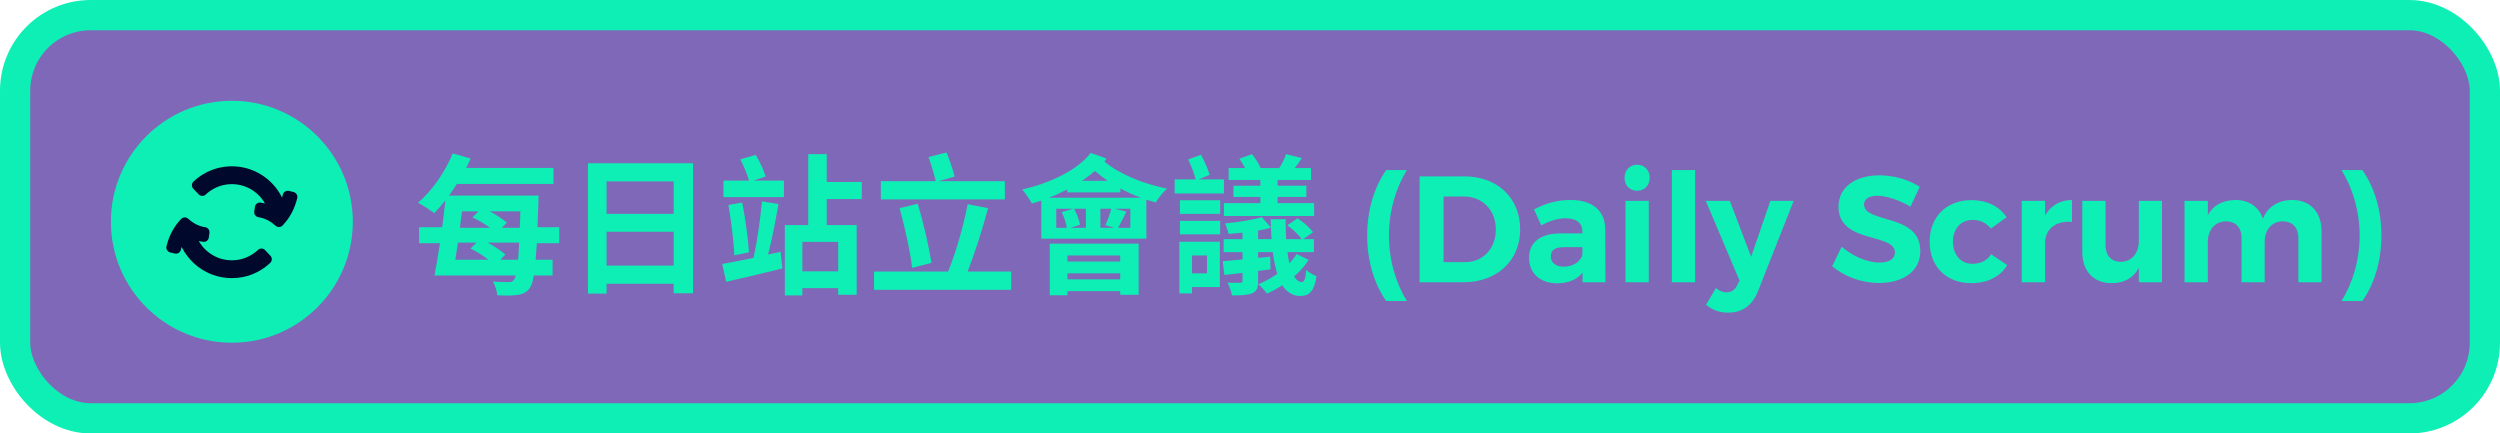 <svg width="248" height="43" viewBox="0 0 248 43" fill="none" xmlns="http://www.w3.org/2000/svg">
<rect x="246.5" y="41.5" width="245" height="40" rx="7.5" transform="rotate(-180 246.5 41.5)" fill="#4A289C" fill-opacity="0.7" stroke="#0DEFB5" stroke-width="3"/>
<path d="M49.625 25.763L50.135 25.253C49.73 24.893 49.07 24.443 48.38 24.068H51.5C51.47 24.743 51.425 25.283 51.395 25.763H49.625ZM47.27 24.068L46.67 24.653C47.27 24.938 47.93 25.358 48.455 25.763H45.17C45.26 25.223 45.335 24.668 45.425 24.068H47.27ZM47.48 20.963L46.865 21.563C47.45 21.818 48.08 22.208 48.605 22.598H45.62C45.695 22.043 45.77 21.503 45.83 20.963H47.48ZM49.775 22.598L50.285 22.088C49.88 21.743 49.235 21.308 48.575 20.963H51.62C51.605 21.563 51.59 22.088 51.56 22.598H49.775ZM55.475 24.128V22.538H53.315C53.345 21.818 53.375 21.053 53.405 20.183C53.405 19.973 53.42 19.403 53.42 19.403H44.54C44.81 19.028 45.065 18.653 45.32 18.248H54.905V16.658H46.25C46.4 16.343 46.55 16.028 46.685 15.728L44.915 15.218C44.15 17.063 42.845 18.953 41.465 20.108C41.915 20.333 42.695 20.858 43.07 21.143C43.445 20.768 43.805 20.333 44.18 19.883C44.09 20.708 43.985 21.638 43.865 22.538H41.57V24.128H43.64C43.46 25.313 43.28 26.438 43.1 27.323H51.17C51.11 27.533 51.05 27.653 50.99 27.743C50.855 27.953 50.72 27.983 50.465 27.983C50.15 27.998 49.565 27.983 48.89 27.923C49.115 28.313 49.31 28.898 49.325 29.288C50.075 29.333 50.84 29.333 51.32 29.258C51.83 29.183 52.235 29.033 52.565 28.553C52.73 28.328 52.85 27.953 52.955 27.323H54.815V25.763H53.135C53.18 25.283 53.21 24.758 53.255 24.128H55.475ZM60.17 26.348V22.988H66.83V26.348H60.17ZM66.83 17.993V21.218H60.17V17.993H66.83ZM58.325 16.193V29.123H60.17V28.148H66.83V29.093H68.75V16.193H58.325ZM76.19 25.253C76.565 23.828 76.94 21.878 77.225 20.243L75.59 19.973C75.44 21.683 75.095 24.053 74.75 25.583C73.565 25.823 72.485 26.048 71.645 26.183L72.035 27.953C73.61 27.593 75.68 27.113 77.615 26.633L77.435 24.983L76.19 25.253ZM72.26 20.333C72.53 21.908 72.8 23.978 72.845 25.328L74.3 25.028C74.21 23.663 73.94 21.668 73.625 20.093L72.26 20.333ZM75.95 17.513C75.77 16.928 75.38 16.028 74.96 15.368L73.445 15.803C73.775 16.448 74.135 17.303 74.3 17.918H71.765V19.553H77.765V17.918H74.735L75.95 17.513ZM83.15 26.918H79.595V23.993H83.15V26.918ZM85.49 19.748V18.053H82.01V15.293H80.18V22.328H77.855V29.303H79.595V28.583H83.15V29.243H84.98V22.328H82.01V19.748H85.49ZM99.68 17.978H93.095L94.7 17.513C94.535 16.868 94.205 15.878 93.89 15.128L92.105 15.578C92.375 16.313 92.675 17.303 92.825 17.978H87.38V19.778H99.68V17.978ZM92.405 26.078C92.15 24.473 91.61 22.103 91.04 20.213L89.24 20.648C89.75 22.508 90.305 24.968 90.485 26.573L92.405 26.078ZM95.99 26.933C96.665 25.193 97.445 22.823 98.015 20.648L95.99 20.258C95.6 22.373 94.805 25.103 94.055 26.933H86.705V28.748H100.31V26.933H95.99ZM111.125 25.343V25.943H105.89V25.343H111.125ZM105.89 27.713V27.113H111.125V27.713H105.89ZM104.135 29.288H105.89V28.883H111.125V29.243H112.955V24.173H104.135V29.288ZM104.06 19.613C104.69 19.373 105.29 19.088 105.875 18.788V19.088H111.14V18.698C111.8 19.043 112.475 19.358 113.18 19.613H104.06ZM112.13 22.598H110.915C111.155 22.178 111.44 21.593 111.74 20.993L110.57 20.708H112.13V22.598ZM104.78 22.598V20.708H106.475L105.32 21.038C105.56 21.518 105.755 22.133 105.83 22.598H104.78ZM107.72 22.598H106.19L107.15 22.298C107.06 21.863 106.82 21.218 106.55 20.708H107.72V22.598ZM110.24 20.708C110.105 21.203 109.865 21.893 109.655 22.343L110.555 22.598H109.16V20.708H110.24ZM107.345 17.933C107.795 17.618 108.23 17.288 108.62 16.958C108.995 17.288 109.43 17.618 109.88 17.933H107.345ZM108.2 15.173C106.835 16.913 104.165 18.158 101.405 18.803C101.705 19.133 102.185 19.853 102.365 20.183C102.665 20.108 102.98 20.003 103.295 19.898V23.678H113.72V19.808C114.035 19.898 114.35 20.003 114.65 20.078C114.89 19.658 115.4 19.028 115.775 18.713C113.39 18.248 110.93 17.213 109.55 16.013C109.625 15.923 109.7 15.818 109.775 15.728L108.2 15.173ZM130.355 20.153H126.74V19.538H129.59V18.428H126.74V17.858H130.055V16.673H128.435C128.66 16.373 128.915 16.028 129.14 15.683L127.58 15.293C127.46 15.698 127.16 16.253 126.905 16.673H125.06C124.895 16.283 124.535 15.713 124.205 15.293L122.945 15.743C123.14 16.013 123.35 16.358 123.515 16.673H121.88V17.858H125.03V18.428H122.36V19.538H125.03V20.153H121.415V21.428H130.37L130.355 20.153ZM121.415 17.798H118.895L119.99 17.348C119.855 16.838 119.48 15.968 119.135 15.353L117.86 15.818C118.175 16.433 118.475 17.243 118.61 17.798H116.525V19.193H121.415V17.798ZM119.735 25.343V27.113H118.25V25.343H119.735ZM121.01 23.978H116.99V29.108H118.25V28.478H121.01V23.978ZM117.05 23.243H121.04V21.908H117.05V23.243ZM117.05 21.218H121.04V19.868H117.05V21.218ZM124.805 23.723V22.868C125.27 22.793 125.69 22.688 126.08 22.583C126.095 22.988 126.11 23.348 126.14 23.723H124.805ZM128.615 25.193C128.435 25.523 128.18 25.823 127.91 26.123C127.835 25.793 127.76 25.433 127.715 25.013H130.34V23.723H129.275L130.25 23.033C129.95 22.598 129.275 22.028 128.72 21.653L127.7 22.343C128.225 22.733 128.825 23.288 129.125 23.723H127.58C127.55 23.123 127.535 22.448 127.535 21.743H126.05C126.05 22.013 126.065 22.298 126.08 22.583L125.165 21.533C124.28 21.818 122.78 22.043 121.52 22.163C121.655 22.448 121.82 22.898 121.865 23.198C122.315 23.168 122.78 23.138 123.26 23.078V23.723H121.385V25.013H123.26V25.733C122.525 25.808 121.865 25.868 121.295 25.913L121.46 27.278C122.015 27.218 122.615 27.143 123.26 27.068V27.833C123.26 27.998 123.2 28.043 123.02 28.058C122.855 28.058 122.285 28.058 121.775 28.043C121.955 28.403 122.15 28.928 122.21 29.303C123.095 29.303 123.74 29.288 124.205 29.093C124.67 28.883 124.805 28.568 124.805 27.878V26.873L126.035 26.723L126.005 25.463L124.805 25.583V25.013H126.26C126.365 25.838 126.515 26.543 126.71 27.173C126.11 27.578 125.465 27.938 124.835 28.193C125.12 28.433 125.495 28.853 125.675 29.123C126.185 28.898 126.71 28.628 127.205 28.298C127.64 28.973 128.225 29.363 128.99 29.363C129.905 29.363 130.385 28.838 130.595 27.398C130.28 27.263 129.86 27.053 129.575 26.783C129.53 27.593 129.38 27.983 129.155 27.983C128.855 27.983 128.6 27.788 128.375 27.413C128.945 26.933 129.44 26.378 129.815 25.778L128.615 25.193ZM137.513 16.868C136.283 18.623 135.623 20.918 135.623 23.363C135.623 25.808 136.283 28.118 137.513 29.858H139.568C138.473 28.118 137.783 25.808 137.783 23.363C137.783 20.918 138.473 18.623 139.568 16.868H137.513ZM140.827 17.498V27.998H145.192C148.507 27.998 150.802 25.838 150.802 22.748C150.802 19.643 148.537 17.498 145.282 17.498H140.827ZM143.197 19.493H145.237C147.037 19.493 148.387 20.828 148.387 22.763C148.387 24.683 147.097 26.003 145.342 26.003H143.197V19.493ZM156.99 27.998H159.255L159.24 22.733C159.225 20.918 157.98 19.838 155.82 19.838C154.41 19.838 153.375 20.168 152.175 20.768L152.895 22.358C153.735 21.893 154.575 21.653 155.295 21.653C156.405 21.653 156.975 22.148 156.975 23.003V23.153H154.755C152.775 23.168 151.68 24.068 151.68 25.583C151.68 27.053 152.73 28.103 154.455 28.103C155.58 28.103 156.45 27.728 156.99 27.053V27.998ZM155.1 26.453C154.32 26.453 153.84 26.048 153.84 25.433C153.84 24.788 154.275 24.518 155.16 24.518H156.975V25.238C156.84 25.928 156.075 26.453 155.1 26.453ZM162.401 16.343C161.666 16.343 161.156 16.883 161.156 17.633C161.156 18.383 161.666 18.923 162.401 18.923C163.136 18.923 163.646 18.383 163.646 17.633C163.646 16.883 163.136 16.343 162.401 16.343ZM163.556 27.998V19.928H161.246V27.998H163.556ZM168.157 27.998V16.868H165.847V27.998H168.157ZM177.929 19.928H175.619L173.714 25.478L171.599 19.928H169.214L172.559 27.833L172.334 28.283C172.109 28.763 171.749 29.003 171.269 29.003C170.894 29.003 170.579 28.868 170.219 28.568L169.244 30.233C169.904 30.773 170.579 31.013 171.434 31.013C172.829 31.013 173.819 30.323 174.389 28.898L177.929 19.928ZM186.444 17.393C184.014 17.393 182.379 18.593 182.379 20.498C182.379 24.218 187.974 23.063 187.974 25.043C187.974 25.688 187.389 26.048 186.414 26.048C185.304 26.048 183.774 25.433 182.694 24.473L181.749 26.408C182.934 27.413 184.659 28.073 186.384 28.073C188.709 28.073 190.494 26.963 190.494 24.908C190.509 21.128 184.914 22.208 184.914 20.273C184.914 19.703 185.454 19.418 186.249 19.418C187.089 19.418 188.409 19.838 189.519 20.498L190.434 18.533C189.384 17.843 187.914 17.393 186.444 17.393ZM195.56 19.853C193.085 19.853 191.42 21.518 191.42 23.993C191.42 26.438 193.085 28.088 195.53 28.088C197.18 28.088 198.44 27.428 199.115 26.303L197.525 25.223C197.12 25.853 196.475 26.168 195.65 26.168C194.525 26.168 193.73 25.283 193.73 23.978C193.73 22.688 194.525 21.818 195.65 21.818C196.445 21.803 197.06 22.133 197.495 22.673L199.055 21.548C198.335 20.468 197.105 19.853 195.56 19.853ZM202.872 19.928H200.562V27.998H202.872V24.113C202.872 22.748 203.892 21.863 205.542 22.013V19.838C204.342 19.853 203.427 20.393 202.872 21.383V19.928ZM214.467 19.928H212.172V23.918C212.172 25.088 211.497 25.958 210.387 25.973C209.457 25.973 208.872 25.358 208.872 24.338V19.928H206.562V24.998C206.562 26.903 207.687 28.088 209.472 28.088C210.687 28.088 211.617 27.593 212.172 26.573V27.998H214.467V19.928ZM227.385 19.838C226.02 19.853 225 20.453 224.475 21.698C224.085 20.528 223.11 19.838 221.745 19.838C220.53 19.853 219.585 20.333 219.015 21.323V19.928H216.705V27.998H219.015V24.008C219.015 22.838 219.69 21.968 220.815 21.953C221.76 21.953 222.36 22.568 222.36 23.603V27.998H224.655V24.008C224.655 22.838 225.33 21.968 226.44 21.953C227.4 21.953 228 22.568 228 23.603V27.998H230.295V22.928C230.295 21.038 229.17 19.838 227.385 19.838ZM232.276 16.868C233.371 18.623 234.076 20.918 234.076 23.363C234.076 25.808 233.371 28.118 232.276 29.858H234.346C235.576 28.118 236.236 25.808 236.236 23.363C236.236 20.918 235.576 18.623 234.346 16.868H232.276Z" fill="#0DEFB5"/>
<circle cx="23" cy="21.998" r="12" fill="#0DEFB5"/>
<path d="M23.863 26.235C23.078 26.393 22.271 26.333 21.529 26.063C20.795 25.793 20.123 25.305 19.638 24.687C19.252 24.198 18.976 23.618 18.834 23.016C19.272 23.268 19.741 23.432 20.218 23.497L20.282 23.032C19.654 22.946 19.038 22.662 18.503 22.213L18.329 22.066L18.177 22.236C17.618 22.859 17.211 23.661 17 24.555L17.457 24.663C17.587 24.113 17.797 23.602 18.075 23.154C18.237 23.881 18.562 24.567 19.033 25.163C19.613 25.902 20.385 26.463 21.265 26.785C21.821 26.988 22.407 27.091 22.998 27.091C23.338 27.091 23.679 27.057 24.016 26.989C24.934 26.801 25.78 26.36 26.463 25.714L25.934 25.155C25.364 25.695 24.628 26.079 23.863 26.235V26.235Z" fill="#00092B" stroke="#00092B" stroke-linejoin="round"/>
<path d="M27.925 20.935C27.763 20.208 27.437 19.521 26.967 18.926C26.386 18.187 25.615 17.625 24.735 17.304C23.86 16.984 22.909 16.913 21.984 17.1C21.066 17.288 20.22 17.729 19.537 18.375L20.066 18.933C20.636 18.394 21.372 18.01 22.138 17.854C22.922 17.695 23.729 17.755 24.471 18.026C25.205 18.295 25.877 18.783 26.363 19.401C26.748 19.89 27.025 20.47 27.166 21.072C26.728 20.821 26.259 20.657 25.782 20.591L25.719 21.056C26.347 21.143 26.962 21.426 27.497 21.876L27.672 22.022L27.823 21.852C28.382 21.23 28.789 20.427 29 19.533L28.543 19.425C28.413 19.976 28.203 20.487 27.925 20.934L27.925 20.935Z" fill="#00092B" stroke="#00092B" stroke-linejoin="round"/>
</svg>
